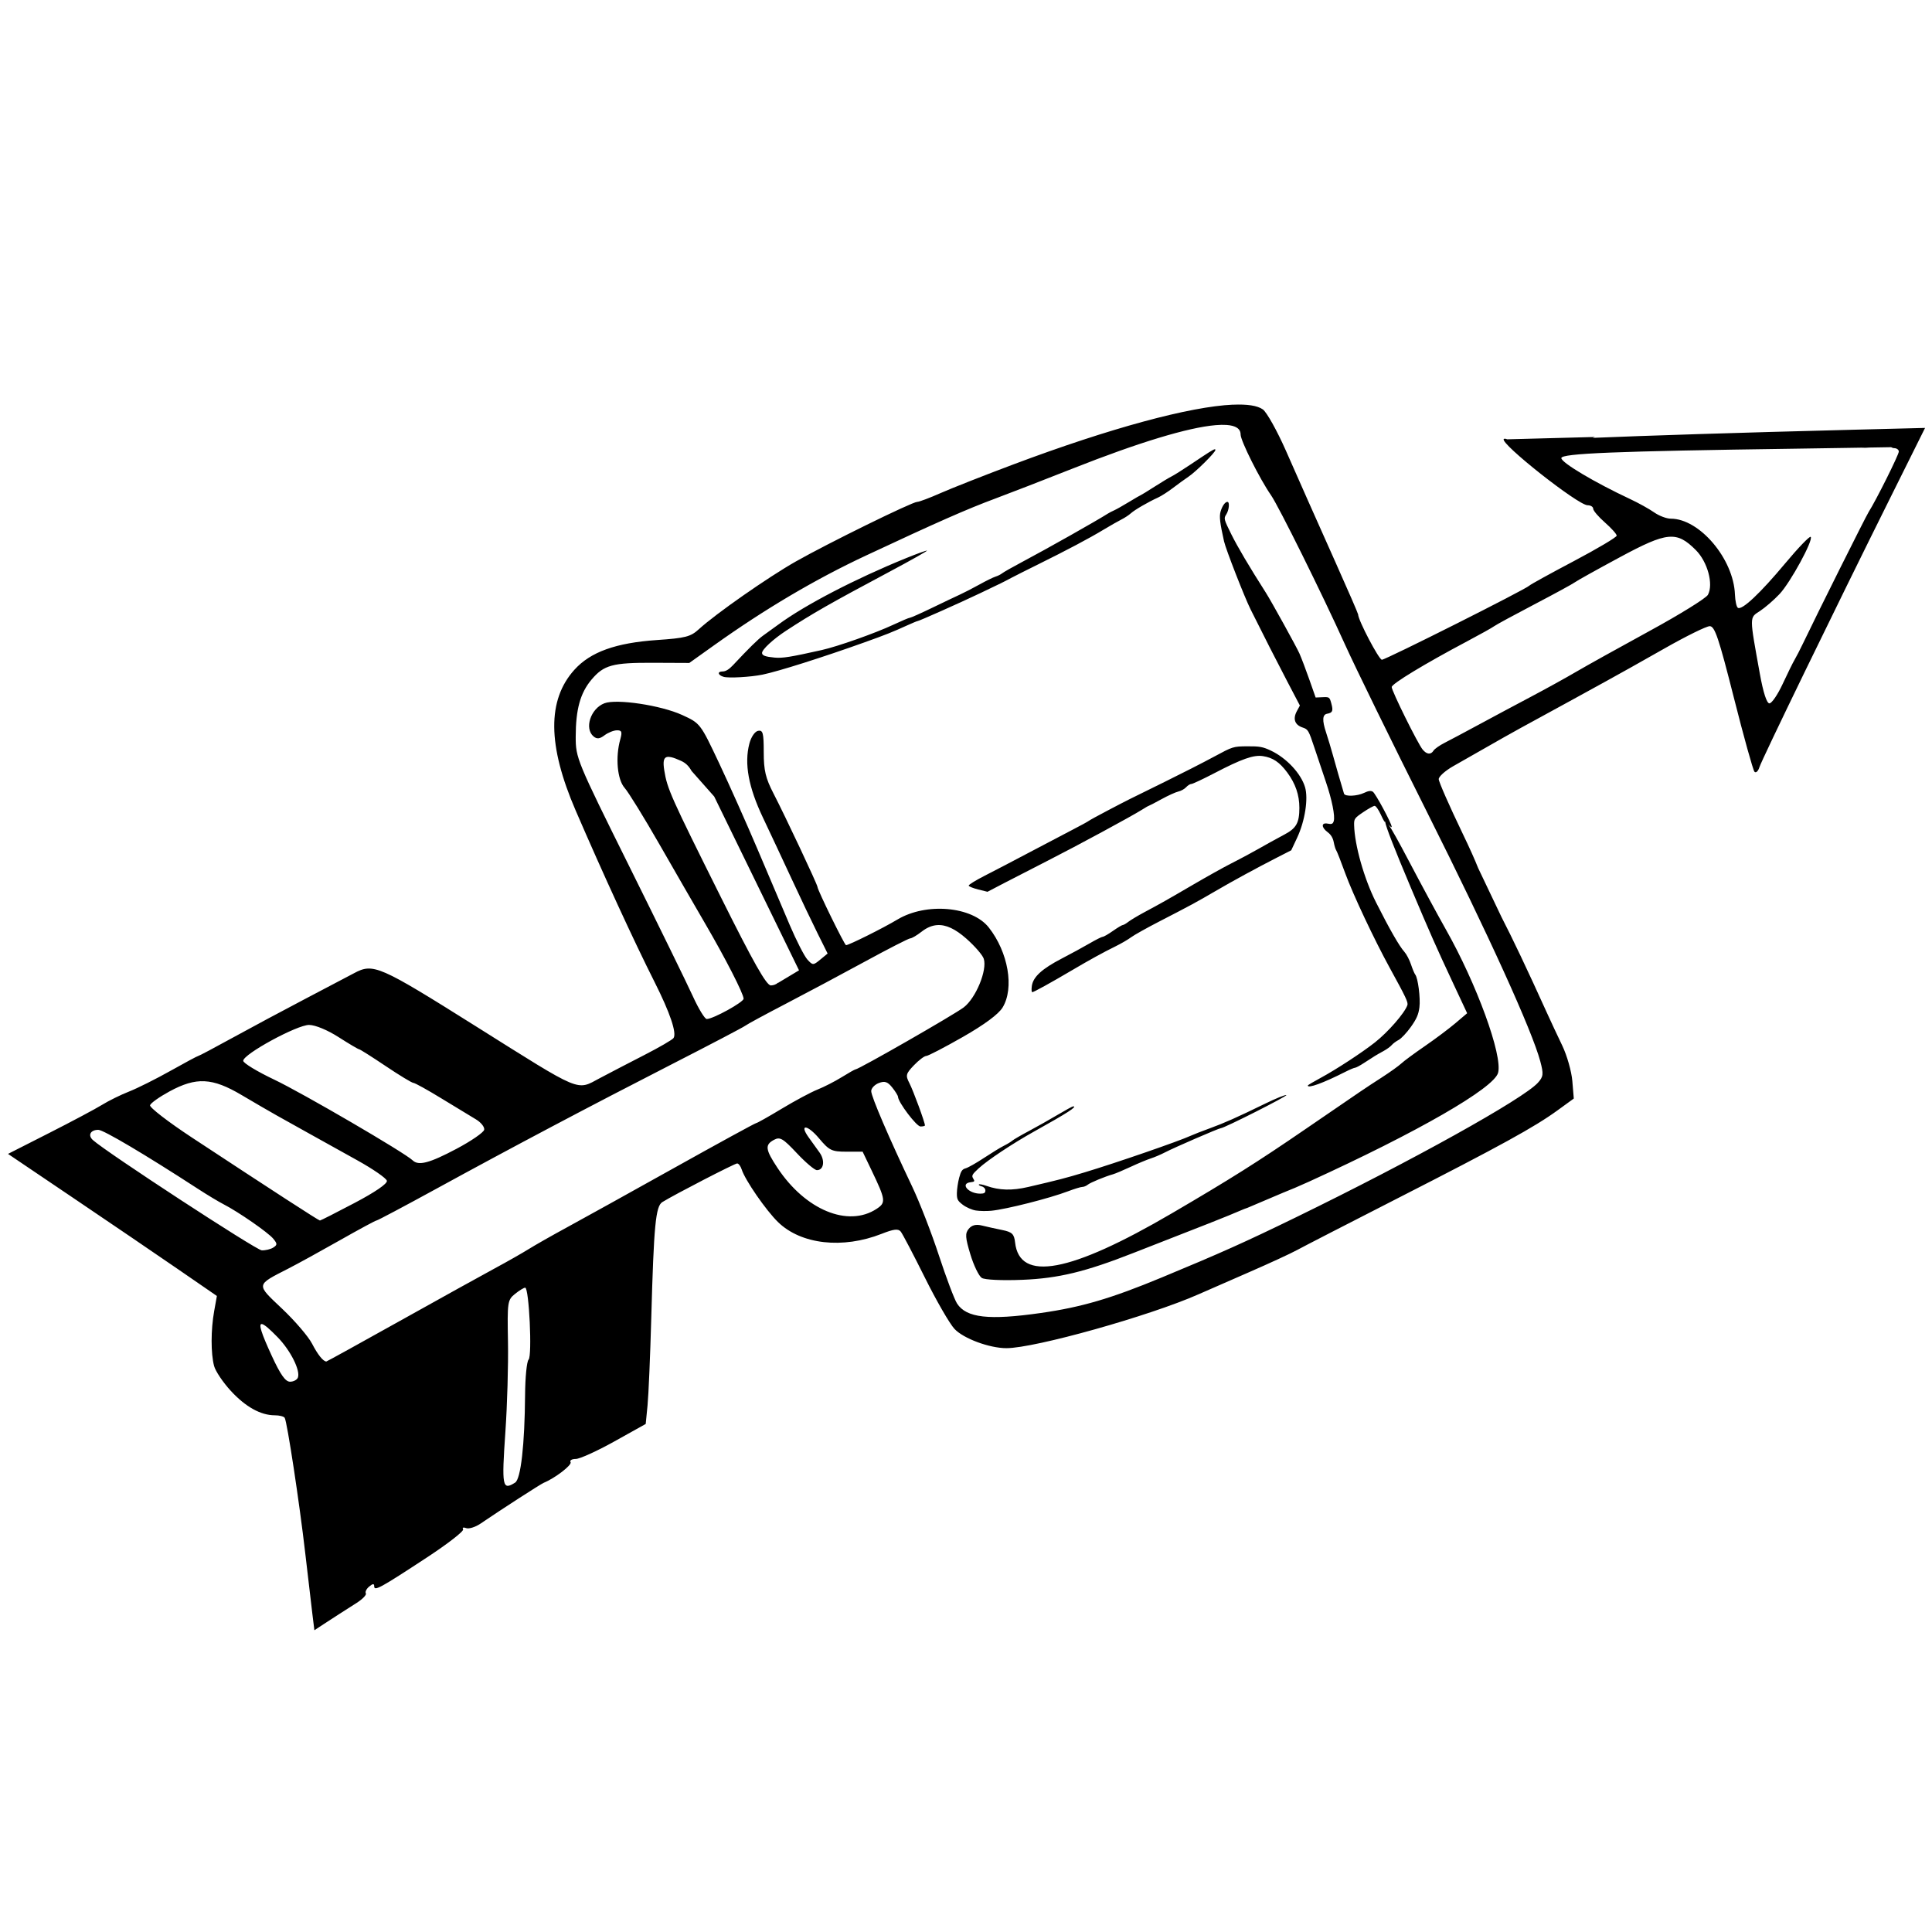 <?xml version="1.0" encoding="UTF-8" standalone="no"?>
<!-- Created with Inkscape (http://www.inkscape.org/) -->

<svg
   width="167.755mm"
   height="167.755mm"
   viewBox="0 0 167.755 167.755"
   version="1.1"
   id="svg1"
   xml:space="preserve"
   xmlns="http://www.w3.org/2000/svg"
   xmlns:svg="http://www.w3.org/2000/svg"><defs
     id="defs1" /><g
     id="layer1"
     transform="translate(-23.845,-76.138)"><path
       id="path471"
       style="fill-opacity:1;stroke:none;stroke-width:1.75;stroke-opacity:1;paint-order:stroke fill markers"
       d="m 130.896,111.274 c -3.723,0.167 -10.626,2.02 -19.094,5.202 -2.521,0.947 -5.355,2.064 -6.297,2.481 -0.942,0.417 -1.851,0.759 -2.02,0.759 -0.434,0 -7.735,3.586 -10.542,5.177 -2.409,1.366 -6.959,4.545 -8.412,5.876 -0.717,0.657 -1.162,0.773 -3.645,0.943 -3.576,0.246 -5.768,1.035 -7.163,2.579 -2.371,2.624 -2.338,6.561 0.103,12.214 2.382,5.519 5.067,11.356 6.858,14.908 1.342,2.664 1.94,4.432 1.643,4.86 -0.102,0.147 -1.235,0.805 -2.518,1.463 -1.283,0.658 -3.027,1.564 -3.876,2.015 -2.066,1.097 -1.454,1.353 -10.783,-4.509 -8.406,-5.282 -8.894,-5.495 -10.563,-4.601 -0.401,0.215 -2.304,1.215 -4.228,2.223 -1.924,1.008 -4.78,2.537 -6.346,3.398 -1.565,0.861 -2.896,1.566 -2.957,1.566 -0.061,0 -1.143,0.579 -2.403,1.287 -1.26,0.708 -2.882,1.519 -3.603,1.802 -0.722,0.283 -1.771,0.8 -2.333,1.148 -0.561,0.348 -2.63,1.45 -4.598,2.449 l -3.578,1.817 5.687,3.84 c 3.128,2.112 7.209,4.888 9.068,6.168 l 3.381,2.328 -0.236,1.317 c -0.292,1.625 -0.295,3.673 -0.007,4.76 0.119,0.451 0.77,1.421 1.447,2.157 1.281,1.394 2.599,2.127 3.827,2.127 0.397,0 0.782,0.098 0.857,0.219 0.212,0.344 1.284,7.401 1.783,11.737 0.249,2.165 0.53,4.56 0.624,5.322 l 0.171,1.385 0.776,-0.51 c 0.427,-0.281 1.038,-0.678 1.358,-0.882 0.32,-0.204 1.008,-0.643 1.529,-0.976 0.521,-0.333 0.883,-0.708 0.805,-0.835 -0.078,-0.127 0.053,-0.392 0.292,-0.591 0.316,-0.262 0.434,-0.268 0.434,-0.023 0,0.447 0.512,0.167 4.599,-2.516 1.808,-1.187 3.212,-2.28 3.12,-2.429 -0.092,-0.149 0.026,-0.197 0.264,-0.106 0.238,0.091 0.803,-0.086 1.255,-0.394 1.824,-1.243 5.214,-3.43 5.487,-3.542 0.969,-0.395 2.473,-1.55 2.326,-1.787 -0.096,-0.155 0.107,-0.281 0.45,-0.281 0.343,0 1.85,-0.684 3.349,-1.52 l 2.725,-1.519 0.159,-1.615 c 0.087,-0.888 0.233,-4.305 0.324,-7.592 0.222,-8.057 0.379,-9.7 0.963,-10.06 1.087,-0.671 6.282,-3.353 6.493,-3.353 0.126,0 0.303,0.233 0.394,0.519 0.293,0.925 2.113,3.559 3.161,4.577 1.999,1.941 5.611,2.348 8.998,1.013 1.053,-0.415 1.437,-0.459 1.654,-0.19 0.156,0.193 1.098,1.991 2.095,3.996 0.997,2.005 2.154,4.009 2.572,4.454 0.789,0.839 3.033,1.67 4.509,1.67 2.464,0 12.427,-2.795 16.686,-4.68 0.641,-0.284 2.61,-1.145 4.374,-1.913 1.764,-0.768 3.637,-1.632 4.161,-1.92 0.525,-0.288 4.461,-2.313 8.748,-4.501 8.954,-4.571 11.886,-6.183 13.876,-7.63 l 1.418,-1.03 -0.126,-1.519 c -0.069,-0.836 -0.465,-2.225 -0.879,-3.087 -0.414,-0.862 -1.021,-2.157 -1.347,-2.879 -1.7,-3.754 -2.991,-6.466 -3.919,-8.261 l -2.033,-4.267 c -0.285,-0.717 -0.695,-1.643 -1.365,-3.035 -1.132,-2.354 -2.059,-4.462 -2.059,-4.685 0,-0.223 0.558,-0.725 1.239,-1.115 3.784,-2.168 5.513,-3.14 7.217,-4.06 1.042,-0.563 2.486,-1.351 3.208,-1.753 0.722,-0.402 2.034,-1.123 2.916,-1.602 0.882,-0.48 3.139,-1.746 5.017,-2.813 1.877,-1.068 3.649,-1.941 3.936,-1.94 0.437,9.6e-4 0.78,1.017 2.091,6.196 0.862,3.407 1.669,6.307 1.793,6.443 0.124,0.136 0.318,-0.041 0.43,-0.394 0.22,-0.693 6.489,-13.598 11.369,-23.404 l 3.013,-6.055 -6.171,0.156 c -10.403,0.263 -18.099,0.517 -22.695,0.707 l 0.199,-0.076 -7.621,0.203 c -0.133,-0.059 -0.242,-0.073 -0.292,-0.023 -0.364,0.363 6.454,5.748 7.278,5.748 0.267,0 0.485,0.135 0.485,0.301 0,0.165 0.459,0.704 1.021,1.197 0.561,0.493 1.021,1.006 1.021,1.141 0,0.135 -1.673,1.129 -3.718,2.209 -2.045,1.08 -3.784,2.038 -3.866,2.13 -0.267,0.3 -12.473,6.436 -12.804,6.436 -0.259,0 -2.065,-3.444 -2.065,-3.937 0,-0.072 -0.866,-2.07 -1.926,-4.439 -1.059,-2.369 -2.158,-4.833 -2.441,-5.474 -0.283,-0.641 -1.142,-2.583 -1.908,-4.315 -0.767,-1.732 -1.666,-3.339 -1.998,-3.572 -0.474,-0.332 -1.362,-0.464 -2.603,-0.408 z m -0.566,1.761 c 0.813,0.054 1.236,0.328 1.236,0.828 0,0.545 1.659,3.859 2.639,5.271 0.67,0.966 4.441,8.575 6.426,12.968 0.868,1.921 4.079,8.482 7.136,14.58 5.338,10.648 9.106,18.938 9.82,21.608 0.297,1.111 0.272,1.333 -0.206,1.862 -1.27,1.403 -10.906,6.762 -21.003,11.682 -4.441,2.164 -6.524,3.098 -11.664,5.229 -4.415,1.831 -6.95,2.575 -10.497,3.082 -4.511,0.645 -6.462,0.425 -7.27,-0.82 -0.231,-0.356 -0.941,-2.238 -1.578,-4.18 -0.636,-1.943 -1.681,-4.633 -2.321,-5.978 -2.013,-4.228 -3.556,-7.824 -3.556,-8.287 0,-0.246 0.295,-0.561 0.656,-0.701 0.512,-0.198 0.767,-0.116 1.16,0.374 0.277,0.345 0.507,0.714 0.51,0.82 0.016,0.477 1.608,2.578 1.953,2.578 0.212,0 0.386,-0.042 0.386,-0.094 0,-0.263 -1.019,-3.033 -1.351,-3.673 -0.346,-0.668 -0.309,-0.814 0.393,-1.547 0.427,-0.445 0.907,-0.809 1.067,-0.809 0.16,0 1.595,-0.745 3.188,-1.655 1.868,-1.067 3.091,-1.973 3.444,-2.551 1.03,-1.689 0.495,-4.798 -1.195,-6.947 -1.451,-1.844 -5.438,-2.192 -7.939,-0.692 -1.235,0.741 -4.208,2.223 -4.459,2.223 -0.128,0 -2.479,-4.797 -2.479,-5.058 0,-0.194 -2.803,-6.15 -3.815,-8.105 -0.691,-1.336 -0.851,-2.01 -0.851,-3.593 0,-1.671 -0.07,-1.936 -0.492,-1.854 -0.28,0.054 -0.606,0.534 -0.757,1.115 -0.451,1.733 -0.077,3.774 1.176,6.414 0.647,1.363 1.784,3.791 2.527,5.394 0.743,1.604 1.743,3.703 2.222,4.665 l 0.871,1.75 -0.637,0.525 c -0.613,0.505 -0.654,0.505 -1.117,0 -0.264,-0.289 -0.956,-1.64 -1.537,-3.004 -0.581,-1.363 -1.836,-4.316 -2.789,-6.561 -0.953,-2.245 -2.462,-5.628 -3.354,-7.517 -1.616,-3.423 -1.626,-3.437 -3.198,-4.157 -1.836,-0.841 -5.686,-1.421 -6.748,-1.017 -1.2,0.456 -1.768,2.196 -0.941,2.882 0.288,0.239 0.533,0.213 0.948,-0.101 0.308,-0.233 0.792,-0.428 1.075,-0.433 0.424,-0.007 0.476,0.134 0.292,0.793 -0.434,1.551 -0.259,3.486 0.38,4.206 0.331,0.373 1.693,2.58 3.025,4.906 1.333,2.325 3.111,5.409 3.953,6.852 1.776,3.045 3.352,6.123 3.352,6.548 0,0.302 -2.652,1.763 -3.201,1.763 -0.168,0 -0.708,-0.886 -1.202,-1.968 -0.493,-1.083 -2.985,-6.174 -5.537,-11.315 -4.548,-9.163 -4.64,-9.384 -4.638,-11.226 0.002,-2.372 0.397,-3.802 1.369,-4.957 1.072,-1.274 1.831,-1.481 5.38,-1.465 l 3.115,0.014 2.139,-1.526 c 4.418,-3.152 8.789,-5.736 13.198,-7.799 6.231,-2.916 8.761,-4.031 11.246,-4.955 1.203,-0.447 4.221,-1.618 6.707,-2.6 5.773,-2.283 10.025,-3.563 12.402,-3.767 0.357,-0.031 0.671,-0.037 0.942,-0.019 z m 57.72,1.932 c 0.082,0.041 0.168,0.083 0.255,0.083 0.227,0 0.413,0.134 0.413,0.298 0,0.277 -1.988,4.26 -2.616,5.242 -0.254,0.396 -4.502,8.901 -5.681,11.372 -0.268,0.561 -0.605,1.217 -0.75,1.458 -0.145,0.241 -0.613,1.192 -1.042,2.114 -0.428,0.922 -0.944,1.677 -1.146,1.677 -0.232,0 -0.537,-0.938 -0.828,-2.551 -0.921,-5.099 -0.921,-4.862 0.002,-5.466 0.454,-0.298 1.222,-0.962 1.706,-1.477 0.948,-1.008 2.959,-4.706 2.701,-4.964 -0.086,-0.086 -1.078,0.945 -2.204,2.293 -2.179,2.609 -3.755,4.091 -4.114,3.87 -0.121,-0.074 -0.236,-0.595 -0.257,-1.156 -0.116,-3.093 -3.071,-6.586 -5.572,-6.586 -0.366,0 -1.013,-0.244 -1.439,-0.543 -0.426,-0.299 -1.364,-0.82 -2.086,-1.158 -3.103,-1.453 -5.978,-3.165 -5.978,-3.559 0,-0.411 4.746,-0.599 20.205,-0.815 l 5.832,-0.09 c 0.251,0.018 0.48,0.011 0.724,-0.011 z m -58.729,0.181 c -0.142,0.017 -0.606,0.319 -2.056,1.292 -0.721,0.484 -1.476,0.96 -1.676,1.056 -0.2,0.097 -0.878,0.504 -1.506,0.906 -0.628,0.401 -1.162,0.73 -1.188,0.73 -0.026,0 -0.483,0.265 -1.018,0.59 -0.534,0.325 -1.116,0.653 -1.291,0.729 -0.176,0.076 -0.417,0.201 -0.538,0.278 -0.969,0.619 -5.295,3.06 -7.436,4.196 -0.842,0.447 -1.629,0.893 -1.75,0.992 -0.12,0.099 -0.381,0.229 -0.579,0.289 -0.198,0.061 -0.822,0.367 -1.385,0.68 -0.563,0.313 -1.32,0.704 -1.681,0.869 -0.361,0.164 -1.458,0.686 -2.437,1.16 -0.979,0.474 -1.847,0.861 -1.929,0.861 -0.082,0 -0.723,0.271 -1.427,0.601 -1.553,0.73 -4.841,1.894 -6.236,2.206 -2.727,0.611 -3.402,0.718 -4.103,0.652 -0.786,-0.074 -1.072,-0.181 -1.072,-0.402 0,-0.302 0.968,-1.197 2.086,-1.929 2.277,-1.49 3.818,-2.37 8.922,-5.091 1.925,-1.026 3.413,-1.866 3.308,-1.867 -0.105,-0.001 -0.925,0.296 -1.822,0.661 -4.4,1.79 -8.771,4.062 -11.065,5.752 -0.49,0.361 -1.093,0.797 -1.342,0.97 -0.411,0.287 -1.241,1.103 -2.608,2.565 -0.345,0.369 -0.639,0.547 -0.903,0.547 -0.479,0 -0.425,0.31 0.081,0.464 0.428,0.131 2.359,0.022 3.393,-0.191 1.364,-0.281 5.201,-1.496 8.843,-2.8 1.866,-0.668 2.414,-0.886 3.759,-1.497 0.423,-0.192 0.804,-0.35 0.846,-0.35 0.128,0 3.663,-1.574 5.455,-2.429 1.917,-0.914 1.915,-0.913 2.697,-1.328 0.321,-0.17 1.37,-0.698 2.333,-1.173 2.48,-1.226 4.434,-2.261 5.654,-2.998 0.579,-0.349 1.282,-0.75 1.563,-0.891 0.281,-0.14 0.651,-0.384 0.824,-0.541 0.326,-0.297 1.513,-0.986 2.368,-1.373 0.272,-0.123 0.854,-0.498 1.294,-0.833 0.44,-0.335 1.038,-0.768 1.328,-0.962 0.657,-0.438 2.35,-2.117 2.35,-2.329 0,-0.043 -0.011,-0.069 -0.059,-0.063 z m 1.097,4.567 c -0.199,0 -0.455,0.366 -0.592,0.846 -0.121,0.422 -0.055,0.988 0.302,2.58 0.157,0.697 1.772,4.838 2.303,5.905 1.166,2.341 2.255,4.48 3.184,6.254 l 1.099,2.099 -0.267,0.495 c -0.36,0.669 -0.174,1.19 0.503,1.413 0.475,0.156 0.525,0.241 1.031,1.768 0.292,0.882 0.737,2.206 0.987,2.942 0.532,1.564 0.819,2.997 0.684,3.422 -0.077,0.241 -0.178,0.283 -0.518,0.215 -0.575,-0.115 -0.576,0.323 -0.003,0.747 0.277,0.205 0.454,0.498 0.523,0.866 0.057,0.306 0.154,0.621 0.215,0.702 0.061,0.08 0.421,0.999 0.8,2.041 0.637,1.753 2.518,5.745 3.846,8.165 1.416,2.578 1.617,3.004 1.531,3.246 -0.241,0.685 -1.668,2.322 -2.81,3.224 -1.119,0.884 -3.384,2.364 -4.721,3.085 -0.615,0.331 -1.117,0.63 -1.117,0.663 0,0.274 1.335,-0.212 3.258,-1.186 0.388,-0.197 0.77,-0.358 0.848,-0.358 0.078,0 0.418,-0.18 0.755,-0.401 0.886,-0.581 1.13,-0.73 1.71,-1.045 0.286,-0.155 0.609,-0.39 0.718,-0.521 0.109,-0.131 0.38,-0.333 0.603,-0.448 0.222,-0.115 0.697,-0.619 1.054,-1.12 0.505,-0.709 0.671,-1.09 0.749,-1.715 0.1,-0.802 -0.126,-2.554 -0.366,-2.844 -0.068,-0.082 -0.233,-0.476 -0.366,-0.875 -0.133,-0.399 -0.39,-0.89 -0.57,-1.09 -0.447,-0.497 -1.283,-1.955 -2.467,-4.301 -1.032,-2.044 -1.859,-4.964 -1.901,-6.705 -0.013,-0.547 0.034,-0.614 0.788,-1.125 0.441,-0.299 0.887,-0.546 0.992,-0.548 0.105,-0.002 0.347,0.34 0.539,0.761 0.191,0.421 0.353,0.7 0.359,0.62 8.1e-4,-0.011 0.008,-0.01 0.014,-0.014 0.057,0.434 0.799,2.336 2.244,5.761 1.653,3.916 2.189,5.129 3.667,8.288 l 1.211,2.589 -1.014,0.862 c -0.558,0.474 -1.754,1.371 -2.659,1.993 -0.905,0.622 -1.824,1.3 -2.041,1.506 -0.218,0.206 -0.986,0.756 -1.708,1.222 -1.46,0.943 -1.453,0.938 -6.634,4.49 -4.145,2.842 -6.495,4.323 -11.59,7.304 -8.832,5.167 -13.221,5.982 -13.607,2.525 -0.082,-0.734 -0.258,-0.904 -1.118,-1.078 -0.561,-0.113 -1.357,-0.289 -1.767,-0.391 -0.508,-0.126 -0.871,-0.035 -1.137,0.285 -0.328,0.395 -0.306,0.749 0.141,2.224 0.292,0.965 0.738,1.884 0.991,2.043 0.263,0.165 1.77,0.235 3.522,0.163 3.136,-0.128 5.462,-0.691 9.623,-2.325 1.042,-0.41 3.995,-1.565 6.561,-2.568 1.191,-0.465 2.243,-0.899 3.085,-1.26 l 0.272,-0.096 3.088,-1.311 c 0.626,-0.245 1.432,-0.587 2.272,-0.97 9.425,-4.299 16.039,-8.106 16.405,-9.443 0.411,-1.501 -1.864,-7.739 -4.556,-12.489 -0.656,-1.159 -2.107,-3.842 -3.222,-5.963 -0.877,-1.669 -1.438,-2.667 -1.75,-3.132 0.002,0.002 0.003,0.002 0.004,0.004 0.157,0.2 0.285,0.299 0.286,0.219 0.002,-0.283 -1.405,-2.901 -1.638,-3.047 -0.17,-0.107 -0.382,-0.079 -0.759,0.101 -0.614,0.293 -1.663,0.333 -1.743,0.067 -0.311,-1.035 -0.711,-2.422 -0.957,-3.317 -0.166,-0.601 -0.435,-1.498 -0.599,-1.993 -0.35,-1.054 -0.323,-1.555 0.089,-1.628 0.472,-0.084 0.541,-0.244 0.372,-0.871 -0.156,-0.579 -0.174,-0.592 -0.764,-0.566 l -0.604,0.027 -0.546,-1.554 c -0.3,-0.855 -0.686,-1.871 -0.857,-2.26 -0.258,-0.584 -2.441,-4.537 -2.927,-5.299 -1.438,-2.255 -2.456,-3.977 -2.997,-5.07 -0.641,-1.294 -0.661,-1.368 -0.438,-1.708 0.249,-0.38 0.317,-1.095 0.105,-1.095 z m 38.292,3.037 c 0.926,-0.088 1.546,0.311 2.382,1.148 1.022,1.022 1.549,2.969 1.051,3.885 -0.159,0.293 -2.432,1.702 -5.052,3.131 -2.619,1.43 -5.485,3.023 -6.367,3.541 -0.882,0.518 -2.653,1.496 -3.936,2.174 -1.283,0.678 -3.317,1.765 -4.52,2.416 -1.203,0.651 -2.545,1.365 -2.983,1.587 -0.438,0.222 -0.872,0.526 -0.965,0.677 -0.233,0.376 -0.589,0.342 -0.948,-0.091 -0.42,-0.508 -2.686,-5.084 -2.686,-5.425 0,-0.283 2.85,-2.012 6.561,-3.979 1.123,-0.595 2.172,-1.182 2.333,-1.304 0.16,-0.122 1.735,-0.977 3.499,-1.9 1.764,-0.923 3.339,-1.782 3.499,-1.907 0.16,-0.126 1.918,-1.105 3.905,-2.176 2.065,-1.113 3.299,-1.689 4.225,-1.777 z m -36.561,18.187 c -1.233,0.012 -1.247,0.016 -2.916,0.916 -0.922,0.498 -2.825,1.468 -4.228,2.157 -3.354,1.647 -3.196,1.567 -4.957,2.49 -0.842,0.441 -1.598,0.855 -1.679,0.92 -0.082,0.065 -0.705,0.405 -1.385,0.756 -0.68,0.351 -2.352,1.228 -3.715,1.951 -1.363,0.722 -3.125,1.642 -3.914,2.043 -0.79,0.401 -1.419,0.791 -1.399,0.866 0.02,0.075 0.396,0.226 0.835,0.335 l 0.797,0.198 1.476,-0.771 c 0.812,-0.424 2.525,-1.305 3.808,-1.957 2.501,-1.272 7.221,-3.825 8.121,-4.393 0.301,-0.19 0.573,-0.346 0.604,-0.346 0.03,0 0.524,-0.257 1.095,-0.571 0.572,-0.314 1.23,-0.613 1.463,-0.665 0.233,-0.051 0.539,-0.221 0.68,-0.376 0.141,-0.156 0.346,-0.283 0.456,-0.283 0.11,0 1.001,-0.418 1.982,-0.929 2.4,-1.251 3.418,-1.61 4.224,-1.489 0.87,0.131 1.446,0.518 2.12,1.425 0.711,0.957 1.052,1.95 1.052,3.065 0,1.29 -0.263,1.768 -1.265,2.301 -0.467,0.248 -1.046,0.563 -1.287,0.7 -1.344,0.764 -2.454,1.366 -3.426,1.859 -0.601,0.305 -2.045,1.11 -3.208,1.789 -2.331,1.361 -2.803,1.628 -4.299,2.43 -0.56,0.301 -1.176,0.67 -1.369,0.821 -0.192,0.151 -0.406,0.275 -0.477,0.275 -0.07,0 -0.454,0.23 -0.854,0.51 -0.399,0.281 -0.797,0.51 -0.884,0.51 -0.087,0 -0.596,0.255 -1.131,0.567 -0.535,0.312 -1.629,0.908 -2.431,1.324 -1.719,0.893 -2.482,1.59 -2.598,2.374 -0.044,0.301 -0.028,0.547 0.036,0.547 0.128,0 1.606,-0.815 3.436,-1.895 1.553,-0.916 2.73,-1.563 3.791,-2.084 0.481,-0.236 1.089,-0.59 1.351,-0.786 0.262,-0.196 1.377,-0.82 2.479,-1.387 2.635,-1.357 3.205,-1.665 4.815,-2.606 1.528,-0.892 3.599,-2.021 5.4,-2.941 l 1.215,-0.621 0.513,-1.093 c 0.677,-1.443 0.981,-3.391 0.685,-4.388 -0.351,-1.183 -1.603,-2.525 -2.956,-3.169 -0.696,-0.332 -1,-0.388 -2.057,-0.378 z m -50.396,0.93 c 0.1,-0.025 0.229,-0.018 0.391,0.02 0.215,0.051 0.488,0.156 0.827,0.31 0.4,0.182 0.673,0.435 0.923,0.882 l 1.966,2.22 7.363,15.09 -1.822,1.093 -0.009,-0.014 c -0.135,0.128 -0.373,0.232 -0.615,0.232 -0.384,0 -1.495,-1.964 -4.334,-7.654 -4.36,-8.74 -4.664,-9.42 -4.918,-11.012 -0.116,-0.722 -0.072,-1.093 0.23,-1.169 z m 23.458,14.596 c 0.766,-0.056 1.58,0.328 2.533,1.167 0.735,0.647 1.42,1.437 1.521,1.755 0.314,0.989 -0.686,3.417 -1.739,4.22 -0.835,0.637 -9.123,5.386 -9.4,5.386 -0.057,0 -0.594,0.303 -1.192,0.674 -0.598,0.371 -1.547,0.856 -2.108,1.079 -0.561,0.223 -1.956,0.97 -3.099,1.659 -1.143,0.689 -2.146,1.254 -2.228,1.254 -0.082,0 -3.28,1.748 -7.107,3.884 -3.826,2.136 -8.007,4.454 -9.29,5.151 -1.283,0.697 -2.792,1.553 -3.353,1.903 -0.561,0.35 -1.873,1.096 -2.916,1.658 -1.042,0.562 -4.75,2.615 -8.24,4.564 -3.489,1.949 -6.376,3.541 -6.415,3.539 -0.282,-0.018 -0.745,-0.598 -1.24,-1.554 -0.319,-0.616 -1.488,-1.98 -2.598,-3.03 -2.286,-2.163 -2.307,-2.027 0.559,-3.495 0.802,-0.411 2.813,-1.516 4.468,-2.455 1.656,-0.94 3.082,-1.709 3.168,-1.709 0.087,0 2.406,-1.23 5.154,-2.734 6.666,-3.648 13.347,-7.18 20.596,-10.89 3.288,-1.682 6.109,-3.162 6.269,-3.288 0.16,-0.126 1.735,-0.979 3.499,-1.896 1.764,-0.917 4.865,-2.571 6.892,-3.676 2.026,-1.105 3.798,-2.011 3.936,-2.015 0.139,-0.003 0.58,-0.263 0.981,-0.577 0.444,-0.348 0.887,-0.54 1.346,-0.574 z m -54.521,8.668 c 0.538,0.006 1.591,0.443 2.557,1.061 0.903,0.578 1.702,1.05 1.776,1.05 0.074,0 1.111,0.656 2.305,1.458 1.194,0.802 2.279,1.46 2.411,1.463 0.133,0.003 1.225,0.607 2.428,1.344 1.203,0.737 2.55,1.554 2.993,1.817 0.443,0.263 0.771,0.67 0.727,0.905 -0.043,0.235 -1.128,0.982 -2.41,1.661 -2.346,1.243 -3.293,1.491 -3.804,0.998 -0.689,-0.666 -9.589,-5.855 -12.013,-7.006 -1.483,-0.704 -2.697,-1.44 -2.697,-1.637 0,-0.578 4.686,-3.127 5.726,-3.115 z m -9.079,4.89 c 0.955,0.048 1.938,0.442 3.212,1.197 1.12,0.663 2.495,1.462 3.056,1.775 0.561,0.313 1.808,1.009 2.77,1.546 0.962,0.537 2.865,1.595 4.228,2.351 1.363,0.756 2.516,1.554 2.561,1.775 0.05,0.248 -1.025,0.985 -2.811,1.925 -1.59,0.838 -2.941,1.523 -3.002,1.523 -0.11,0 -4.059,-2.559 -11.125,-7.211 -2.054,-1.352 -3.686,-2.612 -3.626,-2.8 0.06,-0.188 0.818,-0.726 1.685,-1.196 1.168,-0.634 2.097,-0.933 3.053,-0.886 z m 93.929,1.199 c -0.1,-0.036 -0.92,0.295 -1.822,0.736 -2.464,1.203 -3.562,1.691 -4.849,2.159 -0.641,0.233 -1.363,0.515 -1.604,0.625 -1.05,0.484 -6.501,2.366 -9.258,3.196 -1.646,0.496 -2.251,0.653 -4.884,1.265 -1.41,0.328 -2.508,0.298 -3.628,-0.097 -0.315,-0.111 -0.609,-0.166 -0.653,-0.122 -0.044,0.044 0.065,0.118 0.241,0.165 0.188,0.049 0.322,0.198 0.322,0.359 0,0.209 -0.107,0.275 -0.445,0.275 -1.037,0 -1.78,-0.884 -0.834,-0.993 0.35,-0.041 0.375,-0.078 0.22,-0.326 -0.153,-0.245 -0.092,-0.355 0.478,-0.88 0.784,-0.721 2.952,-2.161 4.828,-3.206 2.888,-1.609 3.768,-2.176 3.378,-2.176 -0.065,6e-5 -0.676,0.333 -1.357,0.739 -0.682,0.406 -1.797,1.035 -2.479,1.398 -0.682,0.362 -1.338,0.744 -1.458,0.847 -0.12,0.103 -0.448,0.302 -0.729,0.441 -0.281,0.139 -1.055,0.613 -1.722,1.053 -0.666,0.44 -1.381,0.845 -1.589,0.901 -0.303,0.081 -0.416,0.245 -0.568,0.824 -0.105,0.397 -0.194,0.998 -0.197,1.334 -0.005,0.535 0.06,0.663 0.519,1.013 0.289,0.22 0.797,0.443 1.13,0.494 0.333,0.051 0.933,0.061 1.334,0.022 1.31,-0.128 5.053,-1.077 6.674,-1.693 0.543,-0.206 1.096,-0.375 1.228,-0.375 0.132,0 0.344,-0.085 0.47,-0.189 0.229,-0.188 1.504,-0.716 2.198,-0.91 0.2,-0.056 0.889,-0.346 1.531,-0.645 0.641,-0.299 1.429,-0.627 1.75,-0.73 0.321,-0.102 0.878,-0.34 1.239,-0.528 0.792,-0.414 4.687,-2.101 4.849,-2.101 0.279,0 5.848,-2.816 5.685,-2.874 z m -41.726,2.82 c 0.206,0.02 0.643,0.338 1.146,0.936 0.888,1.057 1.099,1.16 2.38,1.16 h 1.406 l 0.769,1.604 c 1.24,2.588 1.271,2.819 0.44,3.364 -2.48,1.625 -6.181,0.093 -8.601,-3.561 -1.059,-1.599 -1.11,-2.003 -0.304,-2.435 0.521,-0.279 0.774,-0.132 1.983,1.156 0.762,0.812 1.547,1.476 1.744,1.476 0.601,0 0.725,-0.845 0.226,-1.535 -0.26,-0.359 -0.686,-0.951 -0.947,-1.317 -0.422,-0.591 -0.447,-0.868 -0.241,-0.847 z m -61.43,0.2 c 0.444,0 4.05,2.136 8.643,5.119 0.802,0.521 1.803,1.124 2.225,1.34 1.284,0.658 3.873,2.452 4.317,2.991 0.364,0.441 0.364,0.543 0,0.773 -0.23,0.146 -0.681,0.253 -1.002,0.238 -0.488,-0.023 -13.506,-8.527 -14.659,-9.576 -0.458,-0.416 -0.206,-0.886 0.476,-0.886 z m 37.061,13.705 c 0.34,0 0.62,5.923 0.296,6.248 -0.156,0.156 -0.293,1.536 -0.304,3.068 -0.032,4.319 -0.37,7.296 -0.863,7.608 -1.114,0.704 -1.177,0.375 -0.846,-4.414 0.16,-2.31 0.261,-5.825 0.224,-7.81 -0.064,-3.459 -0.039,-3.633 0.606,-4.155 0.37,-0.3 0.769,-0.545 0.888,-0.545 z m -22.843,3.161 c 0.213,0.044 0.66,0.433 1.349,1.14 1.115,1.144 1.987,2.877 1.761,3.499 -0.073,0.2 -0.38,0.364 -0.682,0.364 -0.401,0 -0.828,-0.603 -1.579,-2.228 -0.908,-1.965 -1.203,-2.849 -0.849,-2.776 z" /></g></svg>
